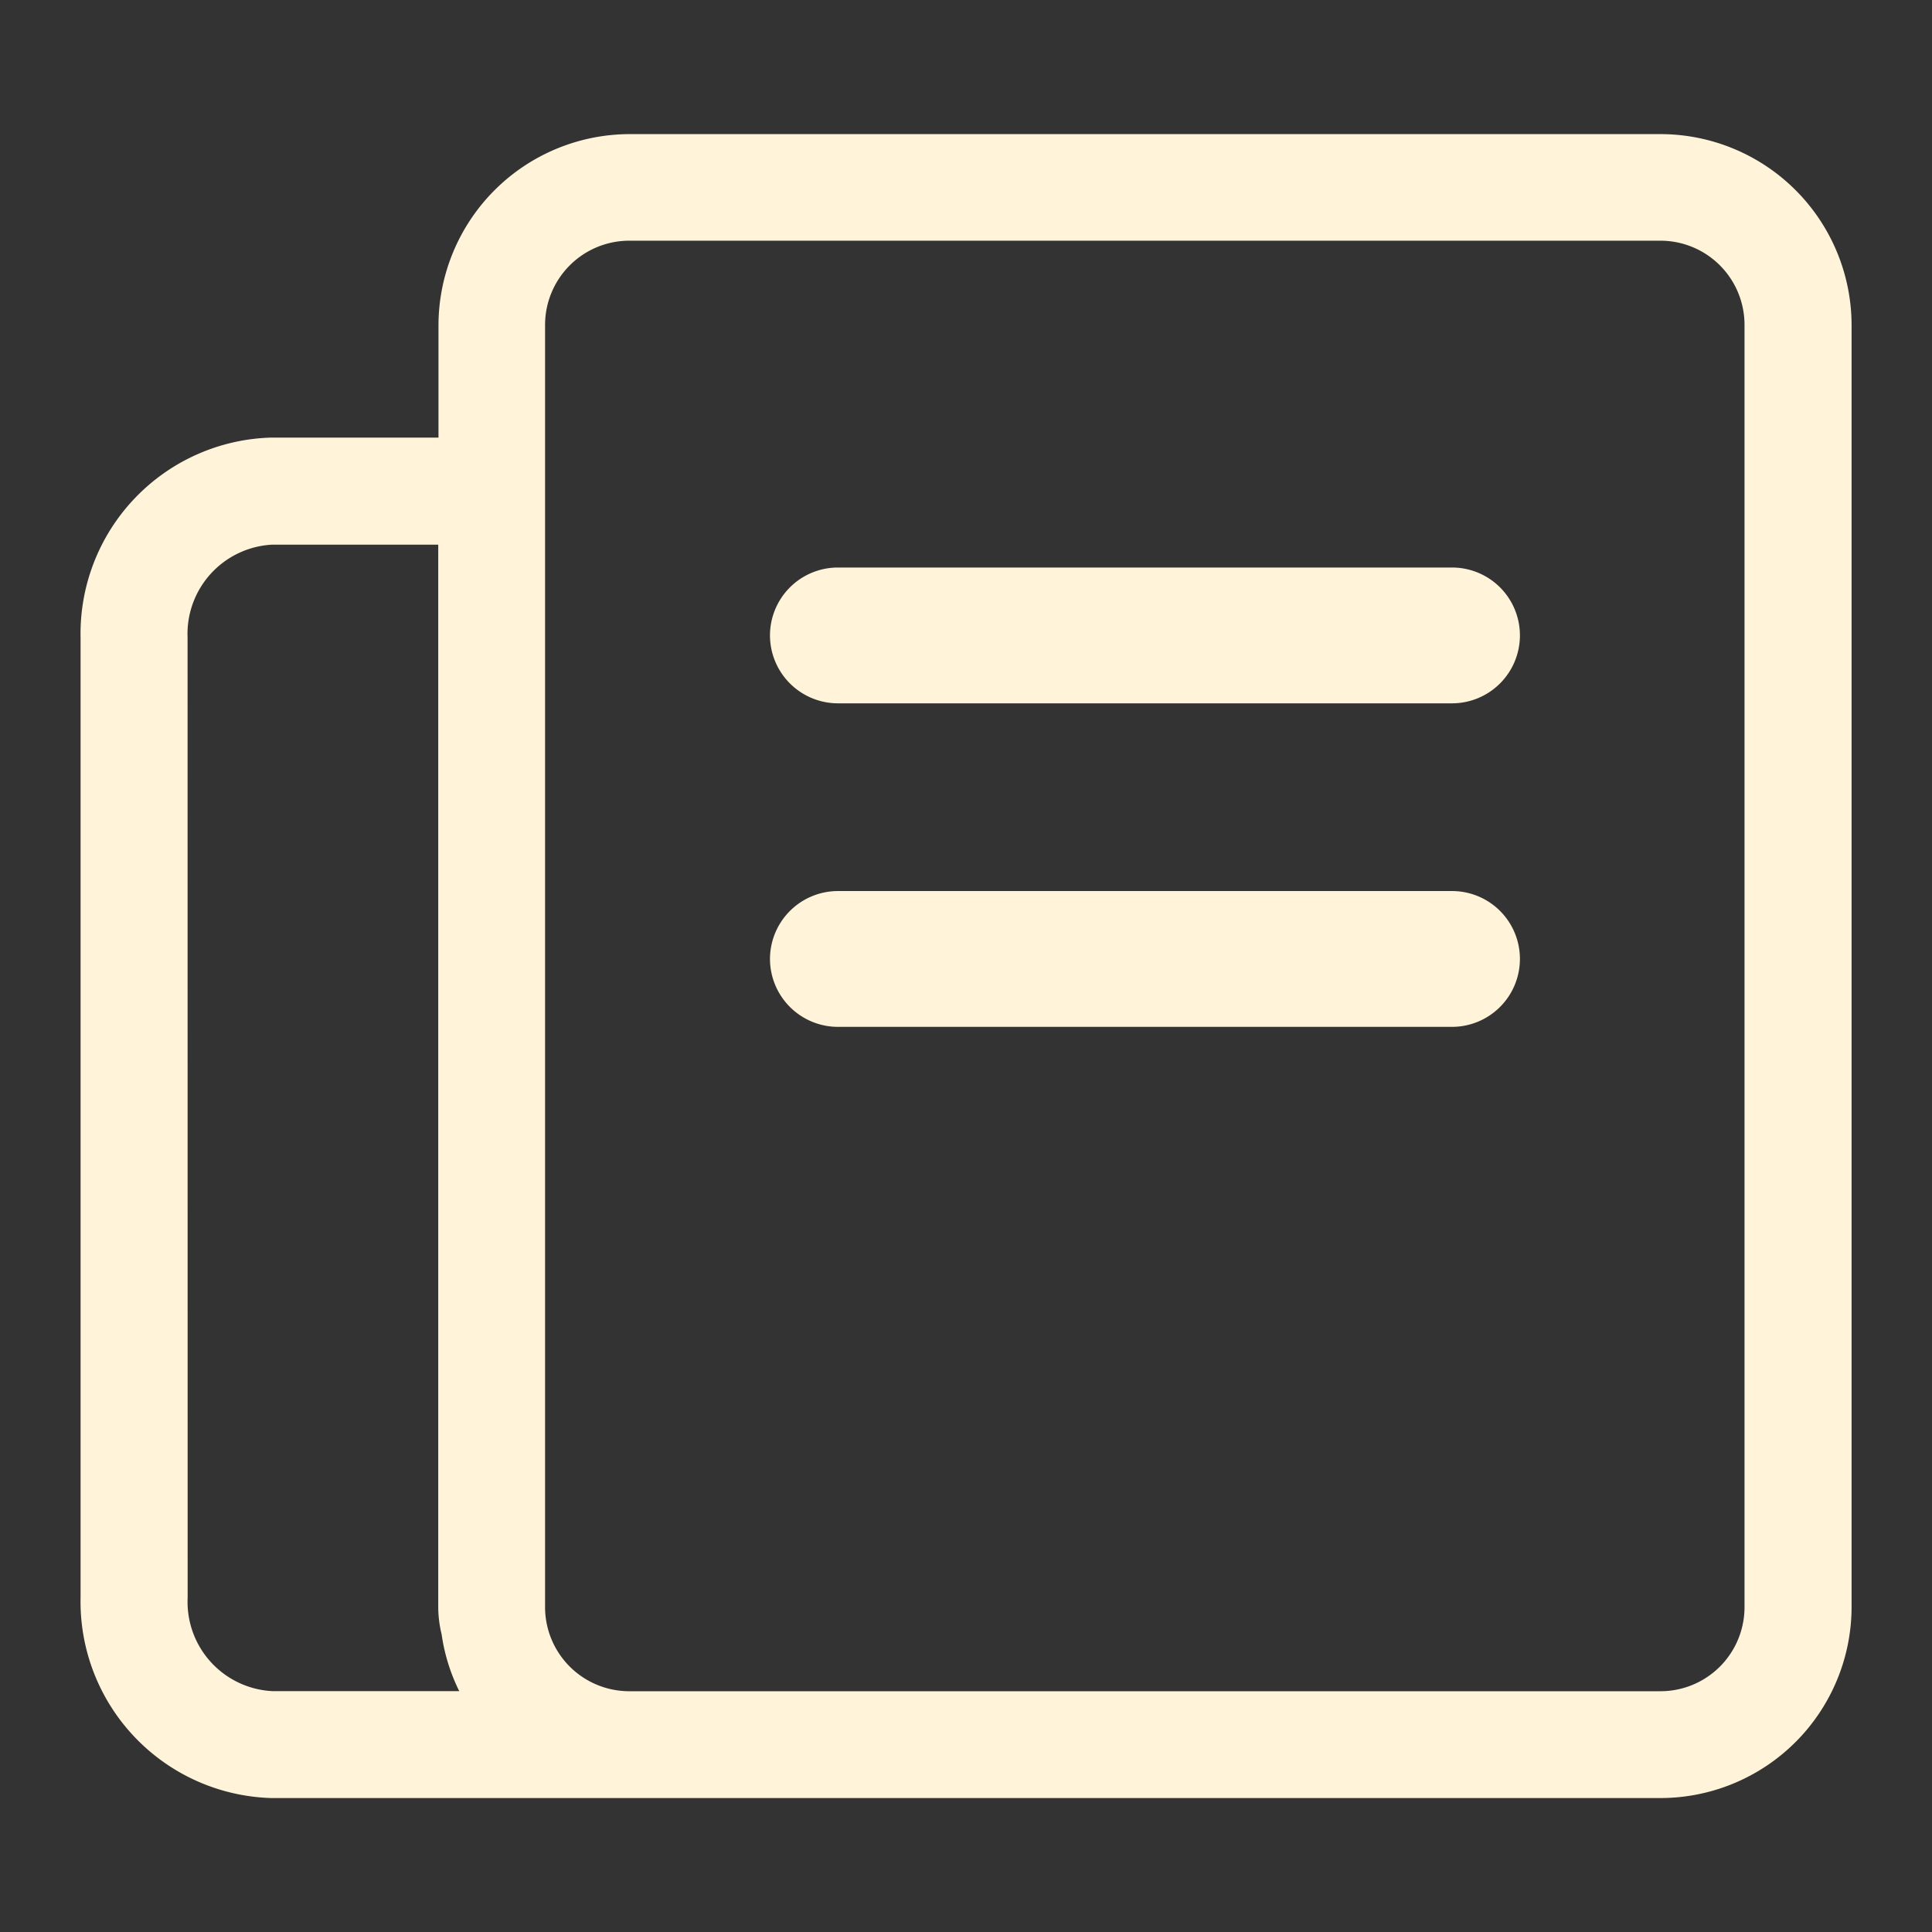 <svg xmlns="http://www.w3.org/2000/svg" xmlns:xlink="http://www.w3.org/1999/xlink" width="24" height="24" viewBox="0 0 24 24">
  <rect x="0" y="0" width="24" height="24" fill="#333333" stroke="none"/>
  <defs>
    <clipPath id="clip-path">
      <rect id="Rectangle_62259" data-name="Rectangle 62259" width="24" height="24" transform="translate(2172 596)" fill="#fff4d9" stroke="#707070" stroke-width="1"/>
    </clipPath>
  </defs>
  <g id="footer_记录" transform="translate(-2172 -596)" clip-path="url(#clip-path)">
    <g id="Group_39232" data-name="Group 39232" transform="translate(2173 597.663)">
      <path id="Path_51347" data-name="Path 51347" d="M-784.141,65.3h-12.812a2.379,2.379,0,0,0-2.371,2.37v1.4h-2.082a2.437,2.437,0,0,0-2.364,2.488V83.476a2.441,2.441,0,0,0,2.371,2.494h17.258a2.376,2.376,0,0,0,2.371-2.37V67.668A2.376,2.376,0,0,0-784.141,65.3Zm-18.3,6.252a1.11,1.11,0,0,1,1.05-1.152h2.064V83.6a1.453,1.453,0,0,0,.042.336,2.328,2.328,0,0,0,.219.706h-2.32a1.11,1.11,0,0,1-1.054-1.16ZM-798,83.6V67.668a1.047,1.047,0,0,1,1.045-1.044h12.81a1.045,1.045,0,0,1,1.045,1.044V83.6a1.044,1.044,0,0,1-1.045,1.043h-12.812A1.046,1.046,0,0,1-798,83.6Z" transform="translate(803.771 -65.297)" fill="#fff4d9"/>
      <path id="Path_51348" data-name="Path 51348" d="M-787.287,74.093h-7.63a.845.845,0,0,0-.844.843.845.845,0,0,0,.844.844h7.63a.844.844,0,0,0,.842-.844A.843.843,0,0,0-787.287,74.093Z" transform="translate(804.326 -64.687)" fill="#fff4d9"/>
      <path id="Path_51349" data-name="Path 51349" d="M-787.287,70.335h-7.63a.844.844,0,0,0-.844.843.845.845,0,0,0,.844.844h7.63a.844.844,0,0,0,.842-.844A.843.843,0,0,0-787.287,70.335Z" transform="translate(804.326 -64.948)" fill="#fff4d9"/>
    </g>
  </g>
</svg>

